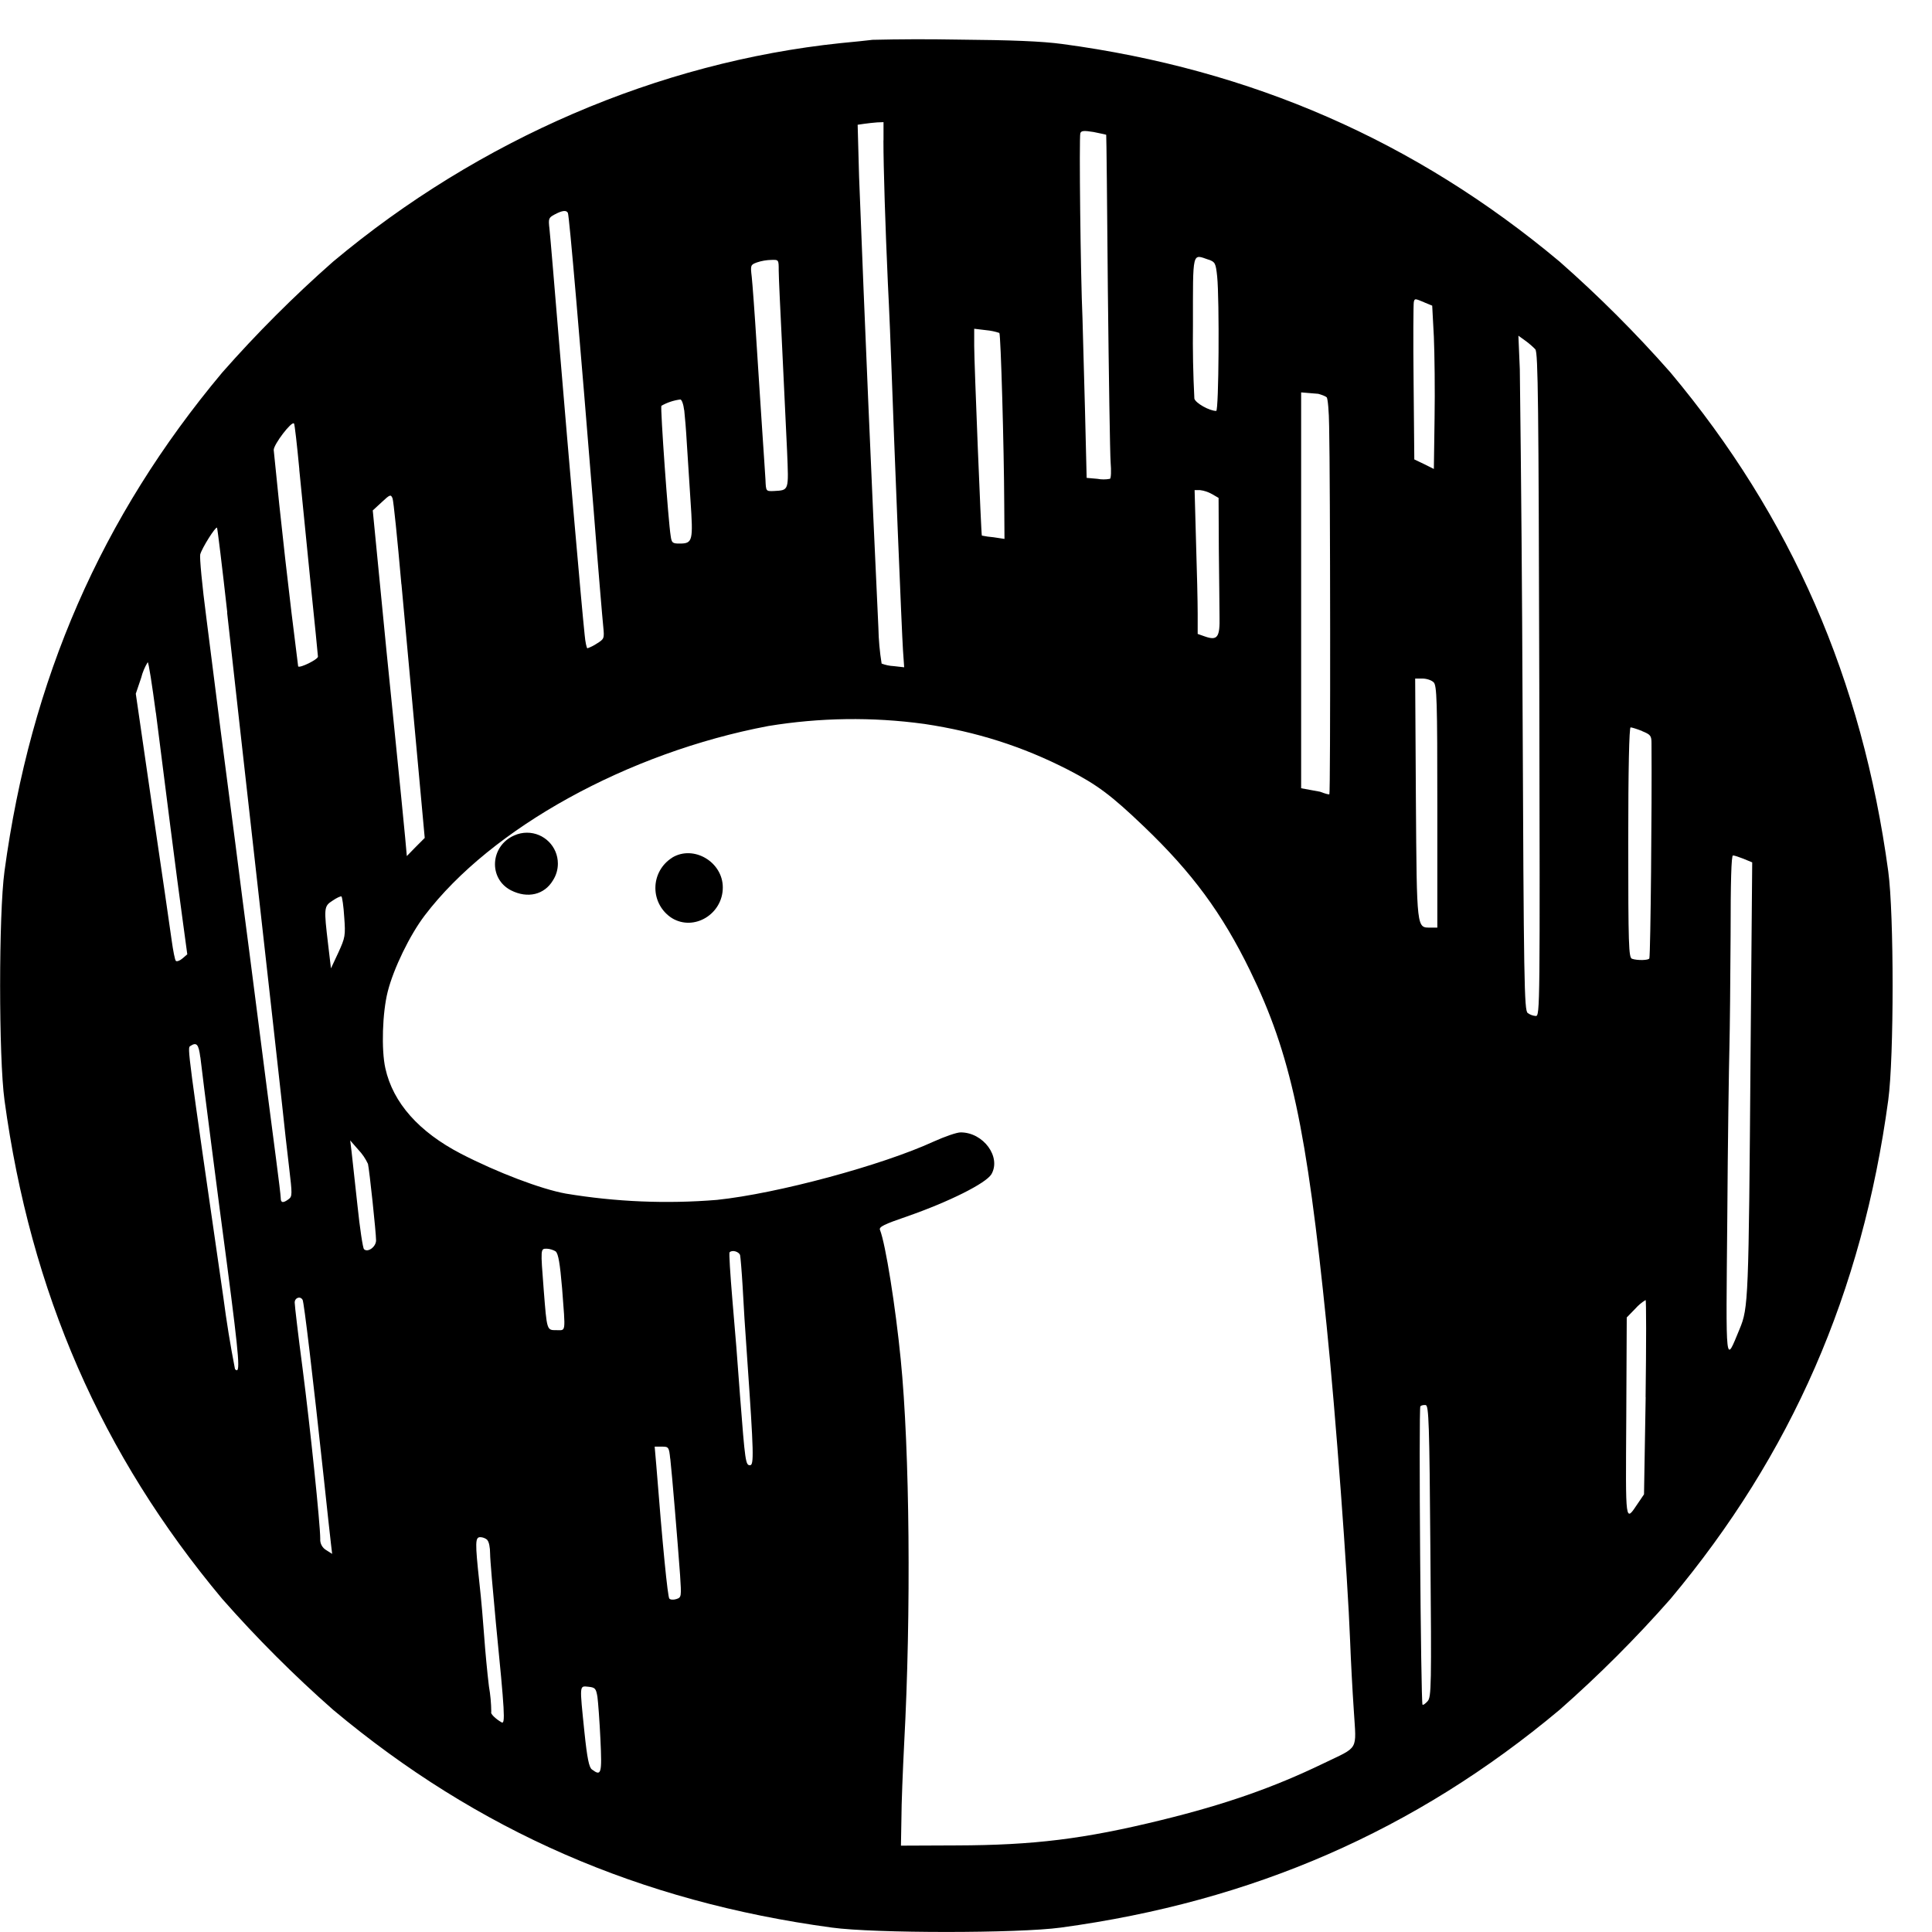 ﻿<?xml version="1.0" encoding="utf-8"?>
<svg version="1.1" xmlns:xlink="http://www.w3.org/1999/xlink" width="49px" height="49px" xmlns="http://www.w3.org/2000/svg">
  <defs>
    <pattern id="BGPattern" patternUnits="userSpaceOnUse" alignment="0 0" imageRepeat="None" />
    <mask fill="white" id="Clip6811">
      <path d="M 22.114 1.01  L 22.112 1.012  C 22 1.024  21.64 1.066  21.316 1.094  C 16.7 1.578  12.154 3.532  8.448 6.636  C 7.453 7.512  6.514 8.451  5.638 9.446  C 2.568 13.112  0.774 17.226  0.114 22.096  C -0.034 23.176  -0.034 26.824  0.114 27.904  C 0.776 32.774  2.57 36.888  5.638 40.554  C 6.514 41.549  7.453 42.488  8.448 43.364  C 12.114 46.434  16.228 48.228  21.098 48.888  C 22.178 49.036  25.826 49.036  26.906 48.888  C 31.776 48.226  35.89 46.432  39.556 43.364  C 40.551 42.488  41.49 41.549  42.366 40.554  C 45.436 36.888  47.23 32.774  47.89 27.904  C 48.038 26.824  48.038 23.176  47.89 22.096  C 47.228 17.226  45.434 13.112  42.366 9.446  C 41.49 8.451  40.551 7.512  39.556 6.636  C 35.902 3.578  31.746 1.76  26.942 1.116  C 26.422 1.046  25.668 1.016  24.268 1.004  C 23.55 0.991  22.832 0.993  22.114 1.01  Z M 22.408 3.558  L 22.406 3.562  C 22.406 4.252  22.454 5.752  22.518 7.174  C 22.554 7.87  22.594 8.868  22.612 9.388  C 22.676 11.23  22.872 16.064  22.902 16.494  L 22.932 16.924  L 22.666 16.894  C 22.561 16.889  22.458 16.867  22.36 16.83  C 22.311 16.529  22.284 16.225  22.278 15.92  C 22.099 12.105  21.936 8.29  21.788 4.474  L 21.752 3.164  L 21.918 3.14  C 22.006 3.128  22.154 3.11  22.248 3.104  L 22.408 3.098  L 22.408 3.558  Z M 28.054 3.418  L 28.056 3.42  C 28.062 3.426  28.08 5.208  28.098 7.38  C 28.122 9.558  28.152 11.512  28.168 11.724  C 28.186 11.942  28.18 12.132  28.15 12.144  C 28.045 12.164  27.937 12.164  27.832 12.144  L 27.56 12.12  L 27.518 10.402  L 27.454 8.058  C 27.406 7.014  27.366 3.466  27.4 3.378  C 27.424 3.314  27.488 3.308  27.736 3.348  C 27.908 3.384  28.048 3.412  28.054 3.418  Z M 14.066 5.44  C 14.254 5.34  14.362 5.322  14.402 5.398  C 14.438 5.452  14.714 8.704  15.058 12.96  C 15.17 14.406  15.282 15.728  15.3 15.894  C 15.33 16.196  15.324 16.206  15.134 16.324  C 15.061 16.373  14.981 16.413  14.898 16.442  C 14.88 16.442  14.844 16.288  14.828 16.1  C 14.746 15.332  14.426 11.626  14.202 8.946  C 14.072 7.37  13.954 5.96  13.936 5.806  C 13.906 5.546  13.912 5.522  14.066 5.44  Z M 30.652 6.586  L 30.652 6.584  C 30.818 6.644  30.834 6.672  30.87 7.01  C 30.93 7.6  30.912 10.422  30.846 10.422  C 30.674 10.422  30.32 10.222  30.292 10.11  C 30.26 9.491  30.248 8.87  30.256 8.25  C 30.256 6.332  30.232 6.444  30.652 6.586  Z M 19.75 6.864  L 19.75 6.862  C 19.75 7.022  19.792 7.9  19.838 8.828  L 19.962 11.438  C 20.004 12.466  20.016 12.43  19.62 12.454  C 19.426 12.46  19.426 12.46  19.414 12.164  C 19.402 11.998  19.372 11.486  19.338 11.012  C 19.308 10.54  19.238 9.518  19.19 8.74  C 19.142 7.962  19.084 7.188  19.066 7.022  C 19.03 6.726  19.036 6.716  19.196 6.656  C 19.314 6.616  19.437 6.595  19.562 6.592  C 19.75 6.586  19.75 6.586  19.75 6.864  Z M 36.124 7.668  L 36.124 7.67  L 36.324 7.752  L 36.366 8.542  C 36.384 8.972  36.396 9.906  36.384 10.608  L 36.366 11.894  L 36.118 11.77  L 35.87 11.652  L 35.852 9.692  C 35.84 8.612  35.846 7.696  35.858 7.656  C 35.882 7.568  35.882 7.568  36.124 7.668  Z M 25.01 8.374  C 25.124 8.384  25.237 8.408  25.346 8.444  C 25.382 8.48  25.464 11.342  25.47 12.794  L 25.476 13.668  L 25.198 13.626  C 25.099 13.618  25 13.604  24.902 13.584  C 24.884 13.572  24.708 9.198  24.708 8.774  L 24.708 8.338  L 25.01 8.374  Z M 38.942 8.862  L 38.94 8.862  C 39.01 8.944  39.022 10.238  39.04 17.368  C 39.058 25.556  39.058 25.768  38.952 25.768  C 38.878 25.763  38.806 25.736  38.746 25.692  C 38.658 25.628  38.646 24.912  38.616 17.918  C 38.605 15.067  38.582 12.215  38.546 9.364  L 38.51 8.514  L 38.682 8.638  C 38.782 8.708  38.894 8.81  38.942 8.862  Z M 33.646 10.076  L 33.646 10.074  C 33.676 10.098  33.706 10.434  33.71 10.818  C 33.74 12.122  33.746 20.12  33.716 20.144  C 33.704 20.156  33.598 20.126  33.48 20.08  L 33 19.992  L 33 9.952  L 33.434 9.988  C 33.522 10.012  33.618 10.048  33.646 10.076  Z M 17.352 10.404  L 17.354 10.404  C 17.372 10.564  17.402 10.924  17.418 11.218  L 17.512 12.682  C 17.582 13.72  17.572 13.786  17.234 13.786  C 17.056 13.786  17.034 13.768  17.01 13.592  C 16.95 13.244  16.744 10.34  16.774 10.292  C 16.921 10.208  17.084 10.154  17.252 10.132  C 17.288 10.126  17.334 10.25  17.352 10.404  Z M 7.592 11.908  L 7.59 11.908  L 7.88 14.818  C 7.98 15.792  8.064 16.618  8.064 16.654  C 8.064 16.724  7.61 16.95  7.562 16.902  C 7.329 15.075  7.122 13.245  6.942 11.412  C 6.942 11.27  7.396 10.674  7.456 10.74  C 7.474 10.752  7.532 11.278  7.592 11.908  Z M 30.736 12.53  L 30.734 12.528  L 30.906 12.628  L 30.912 13.904  C 30.918 14.6  30.93 15.38  30.93 15.634  C 30.942 16.166  30.876 16.254  30.558 16.142  L 30.376 16.078  L 30.376 15.57  C 30.376 15.286  30.358 14.466  30.334 13.74  L 30.298 12.43  L 30.434 12.43  C 30.54 12.443  30.643 12.477  30.736 12.53  Z M 10.18 14.818  L 10.182 14.818  L 10.572 19.068  L 10.772 21.252  L 10.542 21.482  L 10.318 21.712  L 10.276 21.246  C 10.252 20.986  10.134 19.782  10.01 18.566  C 9.886 17.35  9.708 15.586  9.62 14.646  L 9.454 12.946  L 9.684 12.734  C 9.89 12.54  9.914 12.534  9.956 12.64  C 9.98 12.7  10.08 13.678  10.18 14.818  Z M 5.764 15.532  L 5.76 15.534  C 5.89 16.696  6.232 19.79  6.528 22.404  C 6.824 25.018  7.1 27.54  7.154 28.012  C 7.202 28.484  7.284 29.198  7.332 29.606  C 7.414 30.296  7.414 30.344  7.32 30.414  C 7.178 30.52  7.12 30.508  7.12 30.384  C 7.12 30.33  7.066 29.882  7.002 29.398  C 6.896 28.59  6.718 27.22  6.324 24.144  C 6.242 23.524  6.082 22.29  5.97 21.4  C 5.718 19.486  5.472 17.571  5.232 15.656  C 5.126 14.854  5.06 14.138  5.078 14.062  C 5.12 13.902  5.468 13.348  5.504 13.384  C 5.516 13.402  5.634 14.364  5.764 15.532  Z M 3.952 18.076  L 3.954 18.078  L 4.32 20.958  C 4.432 21.832  4.574 22.924  4.638 23.378  L 4.75 24.204  L 4.626 24.31  C 4.556 24.37  4.484 24.392  4.46 24.37  C 4.436 24.348  4.39 24.11  4.354 23.85  C 4.318 23.59  4.1 22.074  3.864 20.486  L 3.444 17.594  L 3.58 17.192  C 3.615 17.052  3.671 16.919  3.746 16.796  C 3.77 16.796  3.858 17.374  3.952 18.076  Z M 36.358 17.304  L 36.36 17.304  C 36.442 17.386  36.454 17.752  36.454 20.462  L 36.454 23.526  L 36.288 23.526  C 35.928 23.526  35.934 23.614  35.91 20.262  L 35.892 17.21  L 36.08 17.21  C 36.18 17.21  36.31 17.252  36.358 17.304  Z M 23.438 18.36  L 23.44 18.36  C 24.774 18.56  25.936 18.932  27.088 19.522  C 27.832 19.906  28.186 20.172  29.012 20.962  C 30.24 22.136  30.996 23.164  31.704 24.616  C 32.736 26.73  33.138 28.6  33.646 33.618  C 33.876 35.866  34.178 39.946  34.242 41.616  C 34.26 42.1  34.302 42.896  34.336 43.386  C 34.4 44.424  34.478 44.284  33.562 44.726  C 32.292 45.34  31.072 45.764  29.46 46.16  C 27.488 46.644  26.214 46.798  24.266 46.804  L 22.85 46.81  L 22.862 46.132  C 22.862 45.76  22.898 44.892  22.932 44.214  C 23.11 40.926  23.074 36.776  22.844 34.474  C 22.714 33.152  22.46 31.546  22.318 31.192  C 22.288 31.116  22.424 31.05  23.008 30.85  C 24.076 30.478  25.004 30.012  25.144 29.782  C 25.398 29.346  24.944 28.72  24.364 28.72  C 24.264 28.72  23.962 28.826  23.686 28.95  C 22.364 29.558  19.714 30.272  18.184 30.432  C 16.904 30.537  15.615 30.483  14.348 30.272  C 13.728 30.16  12.618 29.74  11.692 29.262  C 10.624 28.708  9.968 27.97  9.774 27.096  C 9.668 26.624  9.698 25.68  9.834 25.148  C 9.982 24.564  10.394 23.714  10.772 23.218  C 12.454 21.004  15.926 19.086  19.484 18.414  C 20.792 18.199  22.125 18.18  23.438 18.36  Z M 41.652 18.542  L 41.65 18.544  C 41.862 18.632  41.886 18.656  41.886 18.856  C 41.898 20.468  41.862 24.15  41.832 24.304  C 41.826 24.358  41.52 24.364  41.39 24.316  C 41.308 24.286  41.296 23.968  41.296 21.364  C 41.296 19.498  41.32 18.448  41.356 18.448  C 41.386 18.448  41.522 18.49  41.652 18.542  Z M 44.23 21.784  L 44.228 21.784  L 44.44 21.872  L 44.398 26.76  C 44.35 32.988  44.344 33.17  44.12 33.708  C 43.754 34.588  43.772 34.764  43.808 30.904  C 43.82 28.974  43.85 27.02  43.862 26.566  C 43.874 26.112  43.886 24.83  43.892 23.714  C 43.892 22.368  43.91 21.696  43.952 21.696  C 43.988 21.696  44.112 21.738  44.23 21.784  Z M 8.73 23.256  L 8.73 23.254  C 8.766 23.732  8.754 23.78  8.582 24.158  L 8.394 24.56  L 8.324 23.97  C 8.212 23.026  8.212 22.984  8.436 22.842  C 8.536 22.772  8.642 22.724  8.66 22.736  C 8.678 22.748  8.714 22.984  8.73 23.256  Z M 5.08 26.814  L 5.082 26.814  C 5.136 27.298  5.548 30.51  5.76 32.086  C 6.078 34.524  6.102 34.872  5.96 34.724  C 5.842 34.119  5.744 33.511  5.664 32.9  C 4.744 26.536  4.75 26.578  4.826 26.53  C 4.986 26.424  5.038 26.482  5.08 26.814  Z M 9.33 29.514  L 9.332 29.516  C 9.368 29.664  9.538 31.264  9.538 31.458  C 9.538 31.624  9.326 31.776  9.232 31.682  C 9.202 31.652  9.126 31.15  9.066 30.572  L 8.918 29.22  L 8.882 28.924  L 9.088 29.16  C 9.188 29.264  9.269 29.384  9.33 29.514  Z M 14.096 31.74  L 14.096 31.742  C 14.16 31.802  14.202 32.038  14.256 32.674  C 14.344 33.826  14.356 33.736  14.114 33.736  C 13.866 33.736  13.872 33.754  13.79 32.714  C 13.708 31.658  13.708 31.67  13.866 31.67  C 13.942 31.67  14.044 31.706  14.096 31.74  Z M 18.77 31.832  L 18.77 31.83  C 18.782 31.89  18.812 32.244  18.834 32.616  C 18.852 32.988  18.904 33.826  18.952 34.476  C 19.118 36.86  19.124 37.162  19.022 37.162  C 18.91 37.162  18.898 37.074  18.768 35.392  C 18.71 34.579  18.646 33.766  18.574 32.954  C 18.52 32.31  18.486 31.774  18.504 31.762  C 18.568 31.692  18.74 31.744  18.77 31.832  Z M 7.674 32.966  L 7.674 32.964  C 7.71 33.018  7.934 34.906  8.212 37.486  C 8.294 38.266  8.378 39.014  8.394 39.156  L 8.424 39.41  L 8.276 39.316  C 8.173 39.257  8.113 39.144  8.122 39.026  C 8.122 38.654  7.868 36.204  7.674 34.706  C 7.562 33.856  7.474 33.106  7.474 33.036  C 7.474 32.912  7.616 32.864  7.674 32.966  Z M 41.736 35.434  L 41.738 35.432  L 41.696 37.9  L 41.548 38.118  C 41.212 38.614  41.23 38.708  41.246 35.946  L 41.258 33.414  L 41.476 33.19  C 41.551 33.105  41.639 33.031  41.736 32.972  C 41.754 32.972  41.754 34.082  41.736 35.434  Z M 36.278 39.342  L 36.278 39.344  C 36.308 42.774  36.302 43.04  36.208 43.146  C 36.148 43.21  36.096 43.252  36.078 43.234  C 36.036 43.186  35.978 35.708  36.024 35.666  C 36.048 35.642  36.106 35.63  36.16 35.636  C 36.236 35.654  36.254 36.072  36.278 39.342  Z M 16.998 36.996  L 17 36.996  C 17.042 37.362  17.188 39.116  17.248 39.942  C 17.284 40.496  17.284 40.514  17.154 40.556  C 17.084 40.58  17 40.574  16.976 40.544  C 16.934 40.502  16.804 39.192  16.646 37.174  L 16.604 36.69  L 16.786 36.69  C 16.958 36.69  16.968 36.702  16.998 36.996  Z M 12.36 39.056  L 12.36 39.062  C 12.402 39.104  12.43 39.25  12.43 39.398  C 12.43 39.552  12.5 40.348  12.578 41.174  C 12.802 43.434  12.82 43.742  12.72 43.682  C 12.566 43.594  12.43 43.458  12.46 43.422  C 12.458 43.202  12.438 42.983  12.4 42.766  C 12.358 42.424  12.306 41.868  12.282 41.526  C 12.258 41.184  12.206 40.558  12.158 40.138  C 12.046 39.106  12.052 38.986  12.182 38.986  C 12.242 38.986  12.318 39.016  12.36 39.056  Z M 14.922 42.78  C 15.094 42.798  15.116 42.822  15.152 43.034  C 15.17 43.164  15.206 43.648  15.228 44.108  C 15.27 44.994  15.252 45.058  15.01 44.876  C 14.94 44.822  14.892 44.598  14.822 43.926  C 14.698 42.71  14.692 42.758  14.922 42.78  Z M 13.365 21.119  C 13.254 21.119  13.145 21.143  13.044 21.188  C 12.43 21.454  12.382 22.286  12.962 22.582  C 13.382 22.794  13.806 22.694  14.024 22.328  C 14.106 22.201  14.149 22.054  14.149 21.903  C 14.149 21.47  13.798 21.119  13.365 21.119  Z M 17.046 21.752  L 17.046 21.754  C 16.782 21.92  16.622 22.209  16.622 22.521  C 16.622 22.833  16.782 23.122  17.046 23.288  C 17.606 23.624  18.332 23.182  18.332 22.508  C 18.332 21.858  17.588 21.422  17.046 21.752  Z " fill-rule="evenodd" />
    </mask>
  </defs>
  <g>
    <path d="M 22.114 1.01  L 22.112 1.012  C 22 1.024  21.64 1.066  21.316 1.094  C 16.7 1.578  12.154 3.532  8.448 6.636  C 7.453 7.512  6.514 8.451  5.638 9.446  C 2.568 13.112  0.774 17.226  0.114 22.096  C -0.034 23.176  -0.034 26.824  0.114 27.904  C 0.776 32.774  2.57 36.888  5.638 40.554  C 6.514 41.549  7.453 42.488  8.448 43.364  C 12.114 46.434  16.228 48.228  21.098 48.888  C 22.178 49.036  25.826 49.036  26.906 48.888  C 31.776 48.226  35.89 46.432  39.556 43.364  C 40.551 42.488  41.49 41.549  42.366 40.554  C 45.436 36.888  47.23 32.774  47.89 27.904  C 48.038 26.824  48.038 23.176  47.89 22.096  C 47.228 17.226  45.434 13.112  42.366 9.446  C 41.49 8.451  40.551 7.512  39.556 6.636  C 35.902 3.578  31.746 1.76  26.942 1.116  C 26.422 1.046  25.668 1.016  24.268 1.004  C 23.55 0.991  22.832 0.993  22.114 1.01  Z M 22.408 3.558  L 22.406 3.562  C 22.406 4.252  22.454 5.752  22.518 7.174  C 22.554 7.87  22.594 8.868  22.612 9.388  C 22.676 11.23  22.872 16.064  22.902 16.494  L 22.932 16.924  L 22.666 16.894  C 22.561 16.889  22.458 16.867  22.36 16.83  C 22.311 16.529  22.284 16.225  22.278 15.92  C 22.099 12.105  21.936 8.29  21.788 4.474  L 21.752 3.164  L 21.918 3.14  C 22.006 3.128  22.154 3.11  22.248 3.104  L 22.408 3.098  L 22.408 3.558  Z M 28.054 3.418  L 28.056 3.42  C 28.062 3.426  28.08 5.208  28.098 7.38  C 28.122 9.558  28.152 11.512  28.168 11.724  C 28.186 11.942  28.18 12.132  28.15 12.144  C 28.045 12.164  27.937 12.164  27.832 12.144  L 27.56 12.12  L 27.518 10.402  L 27.454 8.058  C 27.406 7.014  27.366 3.466  27.4 3.378  C 27.424 3.314  27.488 3.308  27.736 3.348  C 27.908 3.384  28.048 3.412  28.054 3.418  Z M 14.066 5.44  C 14.254 5.34  14.362 5.322  14.402 5.398  C 14.438 5.452  14.714 8.704  15.058 12.96  C 15.17 14.406  15.282 15.728  15.3 15.894  C 15.33 16.196  15.324 16.206  15.134 16.324  C 15.061 16.373  14.981 16.413  14.898 16.442  C 14.88 16.442  14.844 16.288  14.828 16.1  C 14.746 15.332  14.426 11.626  14.202 8.946  C 14.072 7.37  13.954 5.96  13.936 5.806  C 13.906 5.546  13.912 5.522  14.066 5.44  Z M 30.652 6.586  L 30.652 6.584  C 30.818 6.644  30.834 6.672  30.87 7.01  C 30.93 7.6  30.912 10.422  30.846 10.422  C 30.674 10.422  30.32 10.222  30.292 10.11  C 30.26 9.491  30.248 8.87  30.256 8.25  C 30.256 6.332  30.232 6.444  30.652 6.586  Z M 19.75 6.864  L 19.75 6.862  C 19.75 7.022  19.792 7.9  19.838 8.828  L 19.962 11.438  C 20.004 12.466  20.016 12.43  19.62 12.454  C 19.426 12.46  19.426 12.46  19.414 12.164  C 19.402 11.998  19.372 11.486  19.338 11.012  C 19.308 10.54  19.238 9.518  19.19 8.74  C 19.142 7.962  19.084 7.188  19.066 7.022  C 19.03 6.726  19.036 6.716  19.196 6.656  C 19.314 6.616  19.437 6.595  19.562 6.592  C 19.75 6.586  19.75 6.586  19.75 6.864  Z M 36.124 7.668  L 36.124 7.67  L 36.324 7.752  L 36.366 8.542  C 36.384 8.972  36.396 9.906  36.384 10.608  L 36.366 11.894  L 36.118 11.77  L 35.87 11.652  L 35.852 9.692  C 35.84 8.612  35.846 7.696  35.858 7.656  C 35.882 7.568  35.882 7.568  36.124 7.668  Z M 25.01 8.374  C 25.124 8.384  25.237 8.408  25.346 8.444  C 25.382 8.48  25.464 11.342  25.47 12.794  L 25.476 13.668  L 25.198 13.626  C 25.099 13.618  25 13.604  24.902 13.584  C 24.884 13.572  24.708 9.198  24.708 8.774  L 24.708 8.338  L 25.01 8.374  Z M 38.942 8.862  L 38.94 8.862  C 39.01 8.944  39.022 10.238  39.04 17.368  C 39.058 25.556  39.058 25.768  38.952 25.768  C 38.878 25.763  38.806 25.736  38.746 25.692  C 38.658 25.628  38.646 24.912  38.616 17.918  C 38.605 15.067  38.582 12.215  38.546 9.364  L 38.51 8.514  L 38.682 8.638  C 38.782 8.708  38.894 8.81  38.942 8.862  Z M 33.646 10.076  L 33.646 10.074  C 33.676 10.098  33.706 10.434  33.71 10.818  C 33.74 12.122  33.746 20.12  33.716 20.144  C 33.704 20.156  33.598 20.126  33.48 20.08  L 33 19.992  L 33 9.952  L 33.434 9.988  C 33.522 10.012  33.618 10.048  33.646 10.076  Z M 17.352 10.404  L 17.354 10.404  C 17.372 10.564  17.402 10.924  17.418 11.218  L 17.512 12.682  C 17.582 13.72  17.572 13.786  17.234 13.786  C 17.056 13.786  17.034 13.768  17.01 13.592  C 16.95 13.244  16.744 10.34  16.774 10.292  C 16.921 10.208  17.084 10.154  17.252 10.132  C 17.288 10.126  17.334 10.25  17.352 10.404  Z M 7.592 11.908  L 7.59 11.908  L 7.88 14.818  C 7.98 15.792  8.064 16.618  8.064 16.654  C 8.064 16.724  7.61 16.95  7.562 16.902  C 7.329 15.075  7.122 13.245  6.942 11.412  C 6.942 11.27  7.396 10.674  7.456 10.74  C 7.474 10.752  7.532 11.278  7.592 11.908  Z M 30.736 12.53  L 30.734 12.528  L 30.906 12.628  L 30.912 13.904  C 30.918 14.6  30.93 15.38  30.93 15.634  C 30.942 16.166  30.876 16.254  30.558 16.142  L 30.376 16.078  L 30.376 15.57  C 30.376 15.286  30.358 14.466  30.334 13.74  L 30.298 12.43  L 30.434 12.43  C 30.54 12.443  30.643 12.477  30.736 12.53  Z M 10.18 14.818  L 10.182 14.818  L 10.572 19.068  L 10.772 21.252  L 10.542 21.482  L 10.318 21.712  L 10.276 21.246  C 10.252 20.986  10.134 19.782  10.01 18.566  C 9.886 17.35  9.708 15.586  9.62 14.646  L 9.454 12.946  L 9.684 12.734  C 9.89 12.54  9.914 12.534  9.956 12.64  C 9.98 12.7  10.08 13.678  10.18 14.818  Z M 5.764 15.532  L 5.76 15.534  C 5.89 16.696  6.232 19.79  6.528 22.404  C 6.824 25.018  7.1 27.54  7.154 28.012  C 7.202 28.484  7.284 29.198  7.332 29.606  C 7.414 30.296  7.414 30.344  7.32 30.414  C 7.178 30.52  7.12 30.508  7.12 30.384  C 7.12 30.33  7.066 29.882  7.002 29.398  C 6.896 28.59  6.718 27.22  6.324 24.144  C 6.242 23.524  6.082 22.29  5.97 21.4  C 5.718 19.486  5.472 17.571  5.232 15.656  C 5.126 14.854  5.06 14.138  5.078 14.062  C 5.12 13.902  5.468 13.348  5.504 13.384  C 5.516 13.402  5.634 14.364  5.764 15.532  Z M 3.952 18.076  L 3.954 18.078  L 4.32 20.958  C 4.432 21.832  4.574 22.924  4.638 23.378  L 4.75 24.204  L 4.626 24.31  C 4.556 24.37  4.484 24.392  4.46 24.37  C 4.436 24.348  4.39 24.11  4.354 23.85  C 4.318 23.59  4.1 22.074  3.864 20.486  L 3.444 17.594  L 3.58 17.192  C 3.615 17.052  3.671 16.919  3.746 16.796  C 3.77 16.796  3.858 17.374  3.952 18.076  Z M 36.358 17.304  L 36.36 17.304  C 36.442 17.386  36.454 17.752  36.454 20.462  L 36.454 23.526  L 36.288 23.526  C 35.928 23.526  35.934 23.614  35.91 20.262  L 35.892 17.21  L 36.08 17.21  C 36.18 17.21  36.31 17.252  36.358 17.304  Z M 23.438 18.36  L 23.44 18.36  C 24.774 18.56  25.936 18.932  27.088 19.522  C 27.832 19.906  28.186 20.172  29.012 20.962  C 30.24 22.136  30.996 23.164  31.704 24.616  C 32.736 26.73  33.138 28.6  33.646 33.618  C 33.876 35.866  34.178 39.946  34.242 41.616  C 34.26 42.1  34.302 42.896  34.336 43.386  C 34.4 44.424  34.478 44.284  33.562 44.726  C 32.292 45.34  31.072 45.764  29.46 46.16  C 27.488 46.644  26.214 46.798  24.266 46.804  L 22.85 46.81  L 22.862 46.132  C 22.862 45.76  22.898 44.892  22.932 44.214  C 23.11 40.926  23.074 36.776  22.844 34.474  C 22.714 33.152  22.46 31.546  22.318 31.192  C 22.288 31.116  22.424 31.05  23.008 30.85  C 24.076 30.478  25.004 30.012  25.144 29.782  C 25.398 29.346  24.944 28.72  24.364 28.72  C 24.264 28.72  23.962 28.826  23.686 28.95  C 22.364 29.558  19.714 30.272  18.184 30.432  C 16.904 30.537  15.615 30.483  14.348 30.272  C 13.728 30.16  12.618 29.74  11.692 29.262  C 10.624 28.708  9.968 27.97  9.774 27.096  C 9.668 26.624  9.698 25.68  9.834 25.148  C 9.982 24.564  10.394 23.714  10.772 23.218  C 12.454 21.004  15.926 19.086  19.484 18.414  C 20.792 18.199  22.125 18.18  23.438 18.36  Z M 41.652 18.542  L 41.65 18.544  C 41.862 18.632  41.886 18.656  41.886 18.856  C 41.898 20.468  41.862 24.15  41.832 24.304  C 41.826 24.358  41.52 24.364  41.39 24.316  C 41.308 24.286  41.296 23.968  41.296 21.364  C 41.296 19.498  41.32 18.448  41.356 18.448  C 41.386 18.448  41.522 18.49  41.652 18.542  Z M 44.23 21.784  L 44.228 21.784  L 44.44 21.872  L 44.398 26.76  C 44.35 32.988  44.344 33.17  44.12 33.708  C 43.754 34.588  43.772 34.764  43.808 30.904  C 43.82 28.974  43.85 27.02  43.862 26.566  C 43.874 26.112  43.886 24.83  43.892 23.714  C 43.892 22.368  43.91 21.696  43.952 21.696  C 43.988 21.696  44.112 21.738  44.23 21.784  Z M 8.73 23.256  L 8.73 23.254  C 8.766 23.732  8.754 23.78  8.582 24.158  L 8.394 24.56  L 8.324 23.97  C 8.212 23.026  8.212 22.984  8.436 22.842  C 8.536 22.772  8.642 22.724  8.66 22.736  C 8.678 22.748  8.714 22.984  8.73 23.256  Z M 5.08 26.814  L 5.082 26.814  C 5.136 27.298  5.548 30.51  5.76 32.086  C 6.078 34.524  6.102 34.872  5.96 34.724  C 5.842 34.119  5.744 33.511  5.664 32.9  C 4.744 26.536  4.75 26.578  4.826 26.53  C 4.986 26.424  5.038 26.482  5.08 26.814  Z M 9.33 29.514  L 9.332 29.516  C 9.368 29.664  9.538 31.264  9.538 31.458  C 9.538 31.624  9.326 31.776  9.232 31.682  C 9.202 31.652  9.126 31.15  9.066 30.572  L 8.918 29.22  L 8.882 28.924  L 9.088 29.16  C 9.188 29.264  9.269 29.384  9.33 29.514  Z M 14.096 31.74  L 14.096 31.742  C 14.16 31.802  14.202 32.038  14.256 32.674  C 14.344 33.826  14.356 33.736  14.114 33.736  C 13.866 33.736  13.872 33.754  13.79 32.714  C 13.708 31.658  13.708 31.67  13.866 31.67  C 13.942 31.67  14.044 31.706  14.096 31.74  Z M 18.77 31.832  L 18.77 31.83  C 18.782 31.89  18.812 32.244  18.834 32.616  C 18.852 32.988  18.904 33.826  18.952 34.476  C 19.118 36.86  19.124 37.162  19.022 37.162  C 18.91 37.162  18.898 37.074  18.768 35.392  C 18.71 34.579  18.646 33.766  18.574 32.954  C 18.52 32.31  18.486 31.774  18.504 31.762  C 18.568 31.692  18.74 31.744  18.77 31.832  Z M 7.674 32.966  L 7.674 32.964  C 7.71 33.018  7.934 34.906  8.212 37.486  C 8.294 38.266  8.378 39.014  8.394 39.156  L 8.424 39.41  L 8.276 39.316  C 8.173 39.257  8.113 39.144  8.122 39.026  C 8.122 38.654  7.868 36.204  7.674 34.706  C 7.562 33.856  7.474 33.106  7.474 33.036  C 7.474 32.912  7.616 32.864  7.674 32.966  Z M 41.736 35.434  L 41.738 35.432  L 41.696 37.9  L 41.548 38.118  C 41.212 38.614  41.23 38.708  41.246 35.946  L 41.258 33.414  L 41.476 33.19  C 41.551 33.105  41.639 33.031  41.736 32.972  C 41.754 32.972  41.754 34.082  41.736 35.434  Z M 36.278 39.342  L 36.278 39.344  C 36.308 42.774  36.302 43.04  36.208 43.146  C 36.148 43.21  36.096 43.252  36.078 43.234  C 36.036 43.186  35.978 35.708  36.024 35.666  C 36.048 35.642  36.106 35.63  36.16 35.636  C 36.236 35.654  36.254 36.072  36.278 39.342  Z M 16.998 36.996  L 17 36.996  C 17.042 37.362  17.188 39.116  17.248 39.942  C 17.284 40.496  17.284 40.514  17.154 40.556  C 17.084 40.58  17 40.574  16.976 40.544  C 16.934 40.502  16.804 39.192  16.646 37.174  L 16.604 36.69  L 16.786 36.69  C 16.958 36.69  16.968 36.702  16.998 36.996  Z M 12.36 39.056  L 12.36 39.062  C 12.402 39.104  12.43 39.25  12.43 39.398  C 12.43 39.552  12.5 40.348  12.578 41.174  C 12.802 43.434  12.82 43.742  12.72 43.682  C 12.566 43.594  12.43 43.458  12.46 43.422  C 12.458 43.202  12.438 42.983  12.4 42.766  C 12.358 42.424  12.306 41.868  12.282 41.526  C 12.258 41.184  12.206 40.558  12.158 40.138  C 12.046 39.106  12.052 38.986  12.182 38.986  C 12.242 38.986  12.318 39.016  12.36 39.056  Z M 14.922 42.78  C 15.094 42.798  15.116 42.822  15.152 43.034  C 15.17 43.164  15.206 43.648  15.228 44.108  C 15.27 44.994  15.252 45.058  15.01 44.876  C 14.94 44.822  14.892 44.598  14.822 43.926  C 14.698 42.71  14.692 42.758  14.922 42.78  Z M 13.365 21.119  C 13.254 21.119  13.145 21.143  13.044 21.188  C 12.43 21.454  12.382 22.286  12.962 22.582  C 13.382 22.794  13.806 22.694  14.024 22.328  C 14.106 22.201  14.149 22.054  14.149 21.903  C 14.149 21.47  13.798 21.119  13.365 21.119  Z M 17.046 21.752  L 17.046 21.754  C 16.782 21.92  16.622 22.209  16.622 22.521  C 16.622 22.833  16.782 23.122  17.046 23.288  C 17.606 23.624  18.332 23.182  18.332 22.508  C 18.332 21.858  17.588 21.422  17.046 21.752  Z " fill-rule="nonzero" fill="rgba(0, 0, 0, 1)" stroke="none" class="fill" />
    <path d="M 22.114 1.01  L 22.112 1.012  C 22 1.024  21.64 1.066  21.316 1.094  C 16.7 1.578  12.154 3.532  8.448 6.636  C 7.453 7.512  6.514 8.451  5.638 9.446  C 2.568 13.112  0.774 17.226  0.114 22.096  C -0.034 23.176  -0.034 26.824  0.114 27.904  C 0.776 32.774  2.57 36.888  5.638 40.554  C 6.514 41.549  7.453 42.488  8.448 43.364  C 12.114 46.434  16.228 48.228  21.098 48.888  C 22.178 49.036  25.826 49.036  26.906 48.888  C 31.776 48.226  35.89 46.432  39.556 43.364  C 40.551 42.488  41.49 41.549  42.366 40.554  C 45.436 36.888  47.23 32.774  47.89 27.904  C 48.038 26.824  48.038 23.176  47.89 22.096  C 47.228 17.226  45.434 13.112  42.366 9.446  C 41.49 8.451  40.551 7.512  39.556 6.636  C 35.902 3.578  31.746 1.76  26.942 1.116  C 26.422 1.046  25.668 1.016  24.268 1.004  C 23.55 0.991  22.832 0.993  22.114 1.01  Z " stroke-width="0" stroke-dasharray="0" stroke="rgba(255, 255, 255, 0)" fill="none" class="stroke" mask="url(#Clip6811)" />
    <path d="M 22.408 3.558  L 22.406 3.562  C 22.406 4.252  22.454 5.752  22.518 7.174  C 22.554 7.87  22.594 8.868  22.612 9.388  C 22.676 11.23  22.872 16.064  22.902 16.494  L 22.932 16.924  L 22.666 16.894  C 22.561 16.889  22.458 16.867  22.36 16.83  C 22.311 16.529  22.284 16.225  22.278 15.92  C 22.099 12.105  21.936 8.29  21.788 4.474  L 21.752 3.164  L 21.918 3.14  C 22.006 3.128  22.154 3.11  22.248 3.104  L 22.408 3.098  L 22.408 3.558  Z " stroke-width="0" stroke-dasharray="0" stroke="rgba(255, 255, 255, 0)" fill="none" class="stroke" mask="url(#Clip6811)" />
    <path d="M 28.054 3.418  L 28.056 3.42  C 28.062 3.426  28.08 5.208  28.098 7.38  C 28.122 9.558  28.152 11.512  28.168 11.724  C 28.186 11.942  28.18 12.132  28.15 12.144  C 28.045 12.164  27.937 12.164  27.832 12.144  L 27.56 12.12  L 27.518 10.402  L 27.454 8.058  C 27.406 7.014  27.366 3.466  27.4 3.378  C 27.424 3.314  27.488 3.308  27.736 3.348  C 27.908 3.384  28.048 3.412  28.054 3.418  Z " stroke-width="0" stroke-dasharray="0" stroke="rgba(255, 255, 255, 0)" fill="none" class="stroke" mask="url(#Clip6811)" />
    <path d="M 14.066 5.44  C 14.254 5.34  14.362 5.322  14.402 5.398  C 14.438 5.452  14.714 8.704  15.058 12.96  C 15.17 14.406  15.282 15.728  15.3 15.894  C 15.33 16.196  15.324 16.206  15.134 16.324  C 15.061 16.373  14.981 16.413  14.898 16.442  C 14.88 16.442  14.844 16.288  14.828 16.1  C 14.746 15.332  14.426 11.626  14.202 8.946  C 14.072 7.37  13.954 5.96  13.936 5.806  C 13.906 5.546  13.912 5.522  14.066 5.44  Z " stroke-width="0" stroke-dasharray="0" stroke="rgba(255, 255, 255, 0)" fill="none" class="stroke" mask="url(#Clip6811)" />
    <path d="M 30.652 6.586  L 30.652 6.584  C 30.818 6.644  30.834 6.672  30.87 7.01  C 30.93 7.6  30.912 10.422  30.846 10.422  C 30.674 10.422  30.32 10.222  30.292 10.11  C 30.26 9.491  30.248 8.87  30.256 8.25  C 30.256 6.332  30.232 6.444  30.652 6.586  Z " stroke-width="0" stroke-dasharray="0" stroke="rgba(255, 255, 255, 0)" fill="none" class="stroke" mask="url(#Clip6811)" />
    <path d="M 19.75 6.864  L 19.75 6.862  C 19.75 7.022  19.792 7.9  19.838 8.828  L 19.962 11.438  C 20.004 12.466  20.016 12.43  19.62 12.454  C 19.426 12.46  19.426 12.46  19.414 12.164  C 19.402 11.998  19.372 11.486  19.338 11.012  C 19.308 10.54  19.238 9.518  19.19 8.74  C 19.142 7.962  19.084 7.188  19.066 7.022  C 19.03 6.726  19.036 6.716  19.196 6.656  C 19.314 6.616  19.437 6.595  19.562 6.592  C 19.75 6.586  19.75 6.586  19.75 6.864  Z " stroke-width="0" stroke-dasharray="0" stroke="rgba(255, 255, 255, 0)" fill="none" class="stroke" mask="url(#Clip6811)" />
    <path d="M 36.124 7.668  L 36.124 7.67  L 36.324 7.752  L 36.366 8.542  C 36.384 8.972  36.396 9.906  36.384 10.608  L 36.366 11.894  L 36.118 11.77  L 35.87 11.652  L 35.852 9.692  C 35.84 8.612  35.846 7.696  35.858 7.656  C 35.882 7.568  35.882 7.568  36.124 7.668  Z " stroke-width="0" stroke-dasharray="0" stroke="rgba(255, 255, 255, 0)" fill="none" class="stroke" mask="url(#Clip6811)" />
    <path d="M 25.01 8.374  C 25.124 8.384  25.237 8.408  25.346 8.444  C 25.382 8.48  25.464 11.342  25.47 12.794  L 25.476 13.668  L 25.198 13.626  C 25.099 13.618  25 13.604  24.902 13.584  C 24.884 13.572  24.708 9.198  24.708 8.774  L 24.708 8.338  L 25.01 8.374  Z " stroke-width="0" stroke-dasharray="0" stroke="rgba(255, 255, 255, 0)" fill="none" class="stroke" mask="url(#Clip6811)" />
    <path d="M 38.942 8.862  L 38.94 8.862  C 39.01 8.944  39.022 10.238  39.04 17.368  C 39.058 25.556  39.058 25.768  38.952 25.768  C 38.878 25.763  38.806 25.736  38.746 25.692  C 38.658 25.628  38.646 24.912  38.616 17.918  C 38.605 15.067  38.582 12.215  38.546 9.364  L 38.51 8.514  L 38.682 8.638  C 38.782 8.708  38.894 8.81  38.942 8.862  Z " stroke-width="0" stroke-dasharray="0" stroke="rgba(255, 255, 255, 0)" fill="none" class="stroke" mask="url(#Clip6811)" />
    <path d="M 33.646 10.076  L 33.646 10.074  C 33.676 10.098  33.706 10.434  33.71 10.818  C 33.74 12.122  33.746 20.12  33.716 20.144  C 33.704 20.156  33.598 20.126  33.48 20.08  L 33 19.992  L 33 9.952  L 33.434 9.988  C 33.522 10.012  33.618 10.048  33.646 10.076  Z " stroke-width="0" stroke-dasharray="0" stroke="rgba(255, 255, 255, 0)" fill="none" class="stroke" mask="url(#Clip6811)" />
    <path d="M 17.352 10.404  L 17.354 10.404  C 17.372 10.564  17.402 10.924  17.418 11.218  L 17.512 12.682  C 17.582 13.72  17.572 13.786  17.234 13.786  C 17.056 13.786  17.034 13.768  17.01 13.592  C 16.95 13.244  16.744 10.34  16.774 10.292  C 16.921 10.208  17.084 10.154  17.252 10.132  C 17.288 10.126  17.334 10.25  17.352 10.404  Z " stroke-width="0" stroke-dasharray="0" stroke="rgba(255, 255, 255, 0)" fill="none" class="stroke" mask="url(#Clip6811)" />
    <path d="M 7.592 11.908  L 7.59 11.908  L 7.88 14.818  C 7.98 15.792  8.064 16.618  8.064 16.654  C 8.064 16.724  7.61 16.95  7.562 16.902  C 7.329 15.075  7.122 13.245  6.942 11.412  C 6.942 11.27  7.396 10.674  7.456 10.74  C 7.474 10.752  7.532 11.278  7.592 11.908  Z " stroke-width="0" stroke-dasharray="0" stroke="rgba(255, 255, 255, 0)" fill="none" class="stroke" mask="url(#Clip6811)" />
    <path d="M 30.736 12.53  L 30.734 12.528  L 30.906 12.628  L 30.912 13.904  C 30.918 14.6  30.93 15.38  30.93 15.634  C 30.942 16.166  30.876 16.254  30.558 16.142  L 30.376 16.078  L 30.376 15.57  C 30.376 15.286  30.358 14.466  30.334 13.74  L 30.298 12.43  L 30.434 12.43  C 30.54 12.443  30.643 12.477  30.736 12.53  Z " stroke-width="0" stroke-dasharray="0" stroke="rgba(255, 255, 255, 0)" fill="none" class="stroke" mask="url(#Clip6811)" />
    <path d="M 10.18 14.818  L 10.182 14.818  L 10.572 19.068  L 10.772 21.252  L 10.542 21.482  L 10.318 21.712  L 10.276 21.246  C 10.252 20.986  10.134 19.782  10.01 18.566  C 9.886 17.35  9.708 15.586  9.62 14.646  L 9.454 12.946  L 9.684 12.734  C 9.89 12.54  9.914 12.534  9.956 12.64  C 9.98 12.7  10.08 13.678  10.18 14.818  Z " stroke-width="0" stroke-dasharray="0" stroke="rgba(255, 255, 255, 0)" fill="none" class="stroke" mask="url(#Clip6811)" />
    <path d="M 5.764 15.532  L 5.76 15.534  C 5.89 16.696  6.232 19.79  6.528 22.404  C 6.824 25.018  7.1 27.54  7.154 28.012  C 7.202 28.484  7.284 29.198  7.332 29.606  C 7.414 30.296  7.414 30.344  7.32 30.414  C 7.178 30.52  7.12 30.508  7.12 30.384  C 7.12 30.33  7.066 29.882  7.002 29.398  C 6.896 28.59  6.718 27.22  6.324 24.144  C 6.242 23.524  6.082 22.29  5.97 21.4  C 5.718 19.486  5.472 17.571  5.232 15.656  C 5.126 14.854  5.06 14.138  5.078 14.062  C 5.12 13.902  5.468 13.348  5.504 13.384  C 5.516 13.402  5.634 14.364  5.764 15.532  Z " stroke-width="0" stroke-dasharray="0" stroke="rgba(255, 255, 255, 0)" fill="none" class="stroke" mask="url(#Clip6811)" />
    <path d="M 3.952 18.076  L 3.954 18.078  L 4.32 20.958  C 4.432 21.832  4.574 22.924  4.638 23.378  L 4.75 24.204  L 4.626 24.31  C 4.556 24.37  4.484 24.392  4.46 24.37  C 4.436 24.348  4.39 24.11  4.354 23.85  C 4.318 23.59  4.1 22.074  3.864 20.486  L 3.444 17.594  L 3.58 17.192  C 3.615 17.052  3.671 16.919  3.746 16.796  C 3.77 16.796  3.858 17.374  3.952 18.076  Z " stroke-width="0" stroke-dasharray="0" stroke="rgba(255, 255, 255, 0)" fill="none" class="stroke" mask="url(#Clip6811)" />
    <path d="M 36.358 17.304  L 36.36 17.304  C 36.442 17.386  36.454 17.752  36.454 20.462  L 36.454 23.526  L 36.288 23.526  C 35.928 23.526  35.934 23.614  35.91 20.262  L 35.892 17.21  L 36.08 17.21  C 36.18 17.21  36.31 17.252  36.358 17.304  Z " stroke-width="0" stroke-dasharray="0" stroke="rgba(255, 255, 255, 0)" fill="none" class="stroke" mask="url(#Clip6811)" />
    <path d="M 23.438 18.36  L 23.44 18.36  C 24.774 18.56  25.936 18.932  27.088 19.522  C 27.832 19.906  28.186 20.172  29.012 20.962  C 30.24 22.136  30.996 23.164  31.704 24.616  C 32.736 26.73  33.138 28.6  33.646 33.618  C 33.876 35.866  34.178 39.946  34.242 41.616  C 34.26 42.1  34.302 42.896  34.336 43.386  C 34.4 44.424  34.478 44.284  33.562 44.726  C 32.292 45.34  31.072 45.764  29.46 46.16  C 27.488 46.644  26.214 46.798  24.266 46.804  L 22.85 46.81  L 22.862 46.132  C 22.862 45.76  22.898 44.892  22.932 44.214  C 23.11 40.926  23.074 36.776  22.844 34.474  C 22.714 33.152  22.46 31.546  22.318 31.192  C 22.288 31.116  22.424 31.05  23.008 30.85  C 24.076 30.478  25.004 30.012  25.144 29.782  C 25.398 29.346  24.944 28.72  24.364 28.72  C 24.264 28.72  23.962 28.826  23.686 28.95  C 22.364 29.558  19.714 30.272  18.184 30.432  C 16.904 30.537  15.615 30.483  14.348 30.272  C 13.728 30.16  12.618 29.74  11.692 29.262  C 10.624 28.708  9.968 27.97  9.774 27.096  C 9.668 26.624  9.698 25.68  9.834 25.148  C 9.982 24.564  10.394 23.714  10.772 23.218  C 12.454 21.004  15.926 19.086  19.484 18.414  C 20.792 18.199  22.125 18.18  23.438 18.36  Z " stroke-width="0" stroke-dasharray="0" stroke="rgba(255, 255, 255, 0)" fill="none" class="stroke" mask="url(#Clip6811)" />
    <path d="M 41.652 18.542  L 41.65 18.544  C 41.862 18.632  41.886 18.656  41.886 18.856  C 41.898 20.468  41.862 24.15  41.832 24.304  C 41.826 24.358  41.52 24.364  41.39 24.316  C 41.308 24.286  41.296 23.968  41.296 21.364  C 41.296 19.498  41.32 18.448  41.356 18.448  C 41.386 18.448  41.522 18.49  41.652 18.542  Z " stroke-width="0" stroke-dasharray="0" stroke="rgba(255, 255, 255, 0)" fill="none" class="stroke" mask="url(#Clip6811)" />
    <path d="M 44.23 21.784  L 44.228 21.784  L 44.44 21.872  L 44.398 26.76  C 44.35 32.988  44.344 33.17  44.12 33.708  C 43.754 34.588  43.772 34.764  43.808 30.904  C 43.82 28.974  43.85 27.02  43.862 26.566  C 43.874 26.112  43.886 24.83  43.892 23.714  C 43.892 22.368  43.91 21.696  43.952 21.696  C 43.988 21.696  44.112 21.738  44.23 21.784  Z " stroke-width="0" stroke-dasharray="0" stroke="rgba(255, 255, 255, 0)" fill="none" class="stroke" mask="url(#Clip6811)" />
    <path d="M 8.73 23.256  L 8.73 23.254  C 8.766 23.732  8.754 23.78  8.582 24.158  L 8.394 24.56  L 8.324 23.97  C 8.212 23.026  8.212 22.984  8.436 22.842  C 8.536 22.772  8.642 22.724  8.66 22.736  C 8.678 22.748  8.714 22.984  8.73 23.256  Z " stroke-width="0" stroke-dasharray="0" stroke="rgba(255, 255, 255, 0)" fill="none" class="stroke" mask="url(#Clip6811)" />
    <path d="M 5.08 26.814  L 5.082 26.814  C 5.136 27.298  5.548 30.51  5.76 32.086  C 6.078 34.524  6.102 34.872  5.96 34.724  C 5.842 34.119  5.744 33.511  5.664 32.9  C 4.744 26.536  4.75 26.578  4.826 26.53  C 4.986 26.424  5.038 26.482  5.08 26.814  Z " stroke-width="0" stroke-dasharray="0" stroke="rgba(255, 255, 255, 0)" fill="none" class="stroke" mask="url(#Clip6811)" />
    <path d="M 9.33 29.514  L 9.332 29.516  C 9.368 29.664  9.538 31.264  9.538 31.458  C 9.538 31.624  9.326 31.776  9.232 31.682  C 9.202 31.652  9.126 31.15  9.066 30.572  L 8.918 29.22  L 8.882 28.924  L 9.088 29.16  C 9.188 29.264  9.269 29.384  9.33 29.514  Z " stroke-width="0" stroke-dasharray="0" stroke="rgba(255, 255, 255, 0)" fill="none" class="stroke" mask="url(#Clip6811)" />
    <path d="M 14.096 31.74  L 14.096 31.742  C 14.16 31.802  14.202 32.038  14.256 32.674  C 14.344 33.826  14.356 33.736  14.114 33.736  C 13.866 33.736  13.872 33.754  13.79 32.714  C 13.708 31.658  13.708 31.67  13.866 31.67  C 13.942 31.67  14.044 31.706  14.096 31.74  Z " stroke-width="0" stroke-dasharray="0" stroke="rgba(255, 255, 255, 0)" fill="none" class="stroke" mask="url(#Clip6811)" />
    <path d="M 18.77 31.832  L 18.77 31.83  C 18.782 31.89  18.812 32.244  18.834 32.616  C 18.852 32.988  18.904 33.826  18.952 34.476  C 19.118 36.86  19.124 37.162  19.022 37.162  C 18.91 37.162  18.898 37.074  18.768 35.392  C 18.71 34.579  18.646 33.766  18.574 32.954  C 18.52 32.31  18.486 31.774  18.504 31.762  C 18.568 31.692  18.74 31.744  18.77 31.832  Z " stroke-width="0" stroke-dasharray="0" stroke="rgba(255, 255, 255, 0)" fill="none" class="stroke" mask="url(#Clip6811)" />
    <path d="M 7.674 32.966  L 7.674 32.964  C 7.71 33.018  7.934 34.906  8.212 37.486  C 8.294 38.266  8.378 39.014  8.394 39.156  L 8.424 39.41  L 8.276 39.316  C 8.173 39.257  8.113 39.144  8.122 39.026  C 8.122 38.654  7.868 36.204  7.674 34.706  C 7.562 33.856  7.474 33.106  7.474 33.036  C 7.474 32.912  7.616 32.864  7.674 32.966  Z " stroke-width="0" stroke-dasharray="0" stroke="rgba(255, 255, 255, 0)" fill="none" class="stroke" mask="url(#Clip6811)" />
    <path d="M 41.736 35.434  L 41.738 35.432  L 41.696 37.9  L 41.548 38.118  C 41.212 38.614  41.23 38.708  41.246 35.946  L 41.258 33.414  L 41.476 33.19  C 41.551 33.105  41.639 33.031  41.736 32.972  C 41.754 32.972  41.754 34.082  41.736 35.434  Z " stroke-width="0" stroke-dasharray="0" stroke="rgba(255, 255, 255, 0)" fill="none" class="stroke" mask="url(#Clip6811)" />
    <path d="M 36.278 39.342  L 36.278 39.344  C 36.308 42.774  36.302 43.04  36.208 43.146  C 36.148 43.21  36.096 43.252  36.078 43.234  C 36.036 43.186  35.978 35.708  36.024 35.666  C 36.048 35.642  36.106 35.63  36.16 35.636  C 36.236 35.654  36.254 36.072  36.278 39.342  Z " stroke-width="0" stroke-dasharray="0" stroke="rgba(255, 255, 255, 0)" fill="none" class="stroke" mask="url(#Clip6811)" />
    <path d="M 16.998 36.996  L 17 36.996  C 17.042 37.362  17.188 39.116  17.248 39.942  C 17.284 40.496  17.284 40.514  17.154 40.556  C 17.084 40.58  17 40.574  16.976 40.544  C 16.934 40.502  16.804 39.192  16.646 37.174  L 16.604 36.69  L 16.786 36.69  C 16.958 36.69  16.968 36.702  16.998 36.996  Z " stroke-width="0" stroke-dasharray="0" stroke="rgba(255, 255, 255, 0)" fill="none" class="stroke" mask="url(#Clip6811)" />
    <path d="M 12.36 39.056  L 12.36 39.062  C 12.402 39.104  12.43 39.25  12.43 39.398  C 12.43 39.552  12.5 40.348  12.578 41.174  C 12.802 43.434  12.82 43.742  12.72 43.682  C 12.566 43.594  12.43 43.458  12.46 43.422  C 12.458 43.202  12.438 42.983  12.4 42.766  C 12.358 42.424  12.306 41.868  12.282 41.526  C 12.258 41.184  12.206 40.558  12.158 40.138  C 12.046 39.106  12.052 38.986  12.182 38.986  C 12.242 38.986  12.318 39.016  12.36 39.056  Z " stroke-width="0" stroke-dasharray="0" stroke="rgba(255, 255, 255, 0)" fill="none" class="stroke" mask="url(#Clip6811)" />
    <path d="M 14.922 42.78  C 15.094 42.798  15.116 42.822  15.152 43.034  C 15.17 43.164  15.206 43.648  15.228 44.108  C 15.27 44.994  15.252 45.058  15.01 44.876  C 14.94 44.822  14.892 44.598  14.822 43.926  C 14.698 42.71  14.692 42.758  14.922 42.78  Z " stroke-width="0" stroke-dasharray="0" stroke="rgba(255, 255, 255, 0)" fill="none" class="stroke" mask="url(#Clip6811)" />
    <path d="M 13.365 21.119  C 13.254 21.119  13.145 21.143  13.044 21.188  C 12.43 21.454  12.382 22.286  12.962 22.582  C 13.382 22.794  13.806 22.694  14.024 22.328  C 14.106 22.201  14.149 22.054  14.149 21.903  C 14.149 21.47  13.798 21.119  13.365 21.119  Z " stroke-width="0" stroke-dasharray="0" stroke="rgba(255, 255, 255, 0)" fill="none" class="stroke" mask="url(#Clip6811)" />
    <path d="M 17.046 21.752  L 17.046 21.754  C 16.782 21.92  16.622 22.209  16.622 22.521  C 16.622 22.833  16.782 23.122  17.046 23.288  C 17.606 23.624  18.332 23.182  18.332 22.508  C 18.332 21.858  17.588 21.422  17.046 21.752  Z " stroke-width="0" stroke-dasharray="0" stroke="rgba(255, 255, 255, 0)" fill="none" class="stroke" mask="url(#Clip6811)" />
  </g>
</svg>